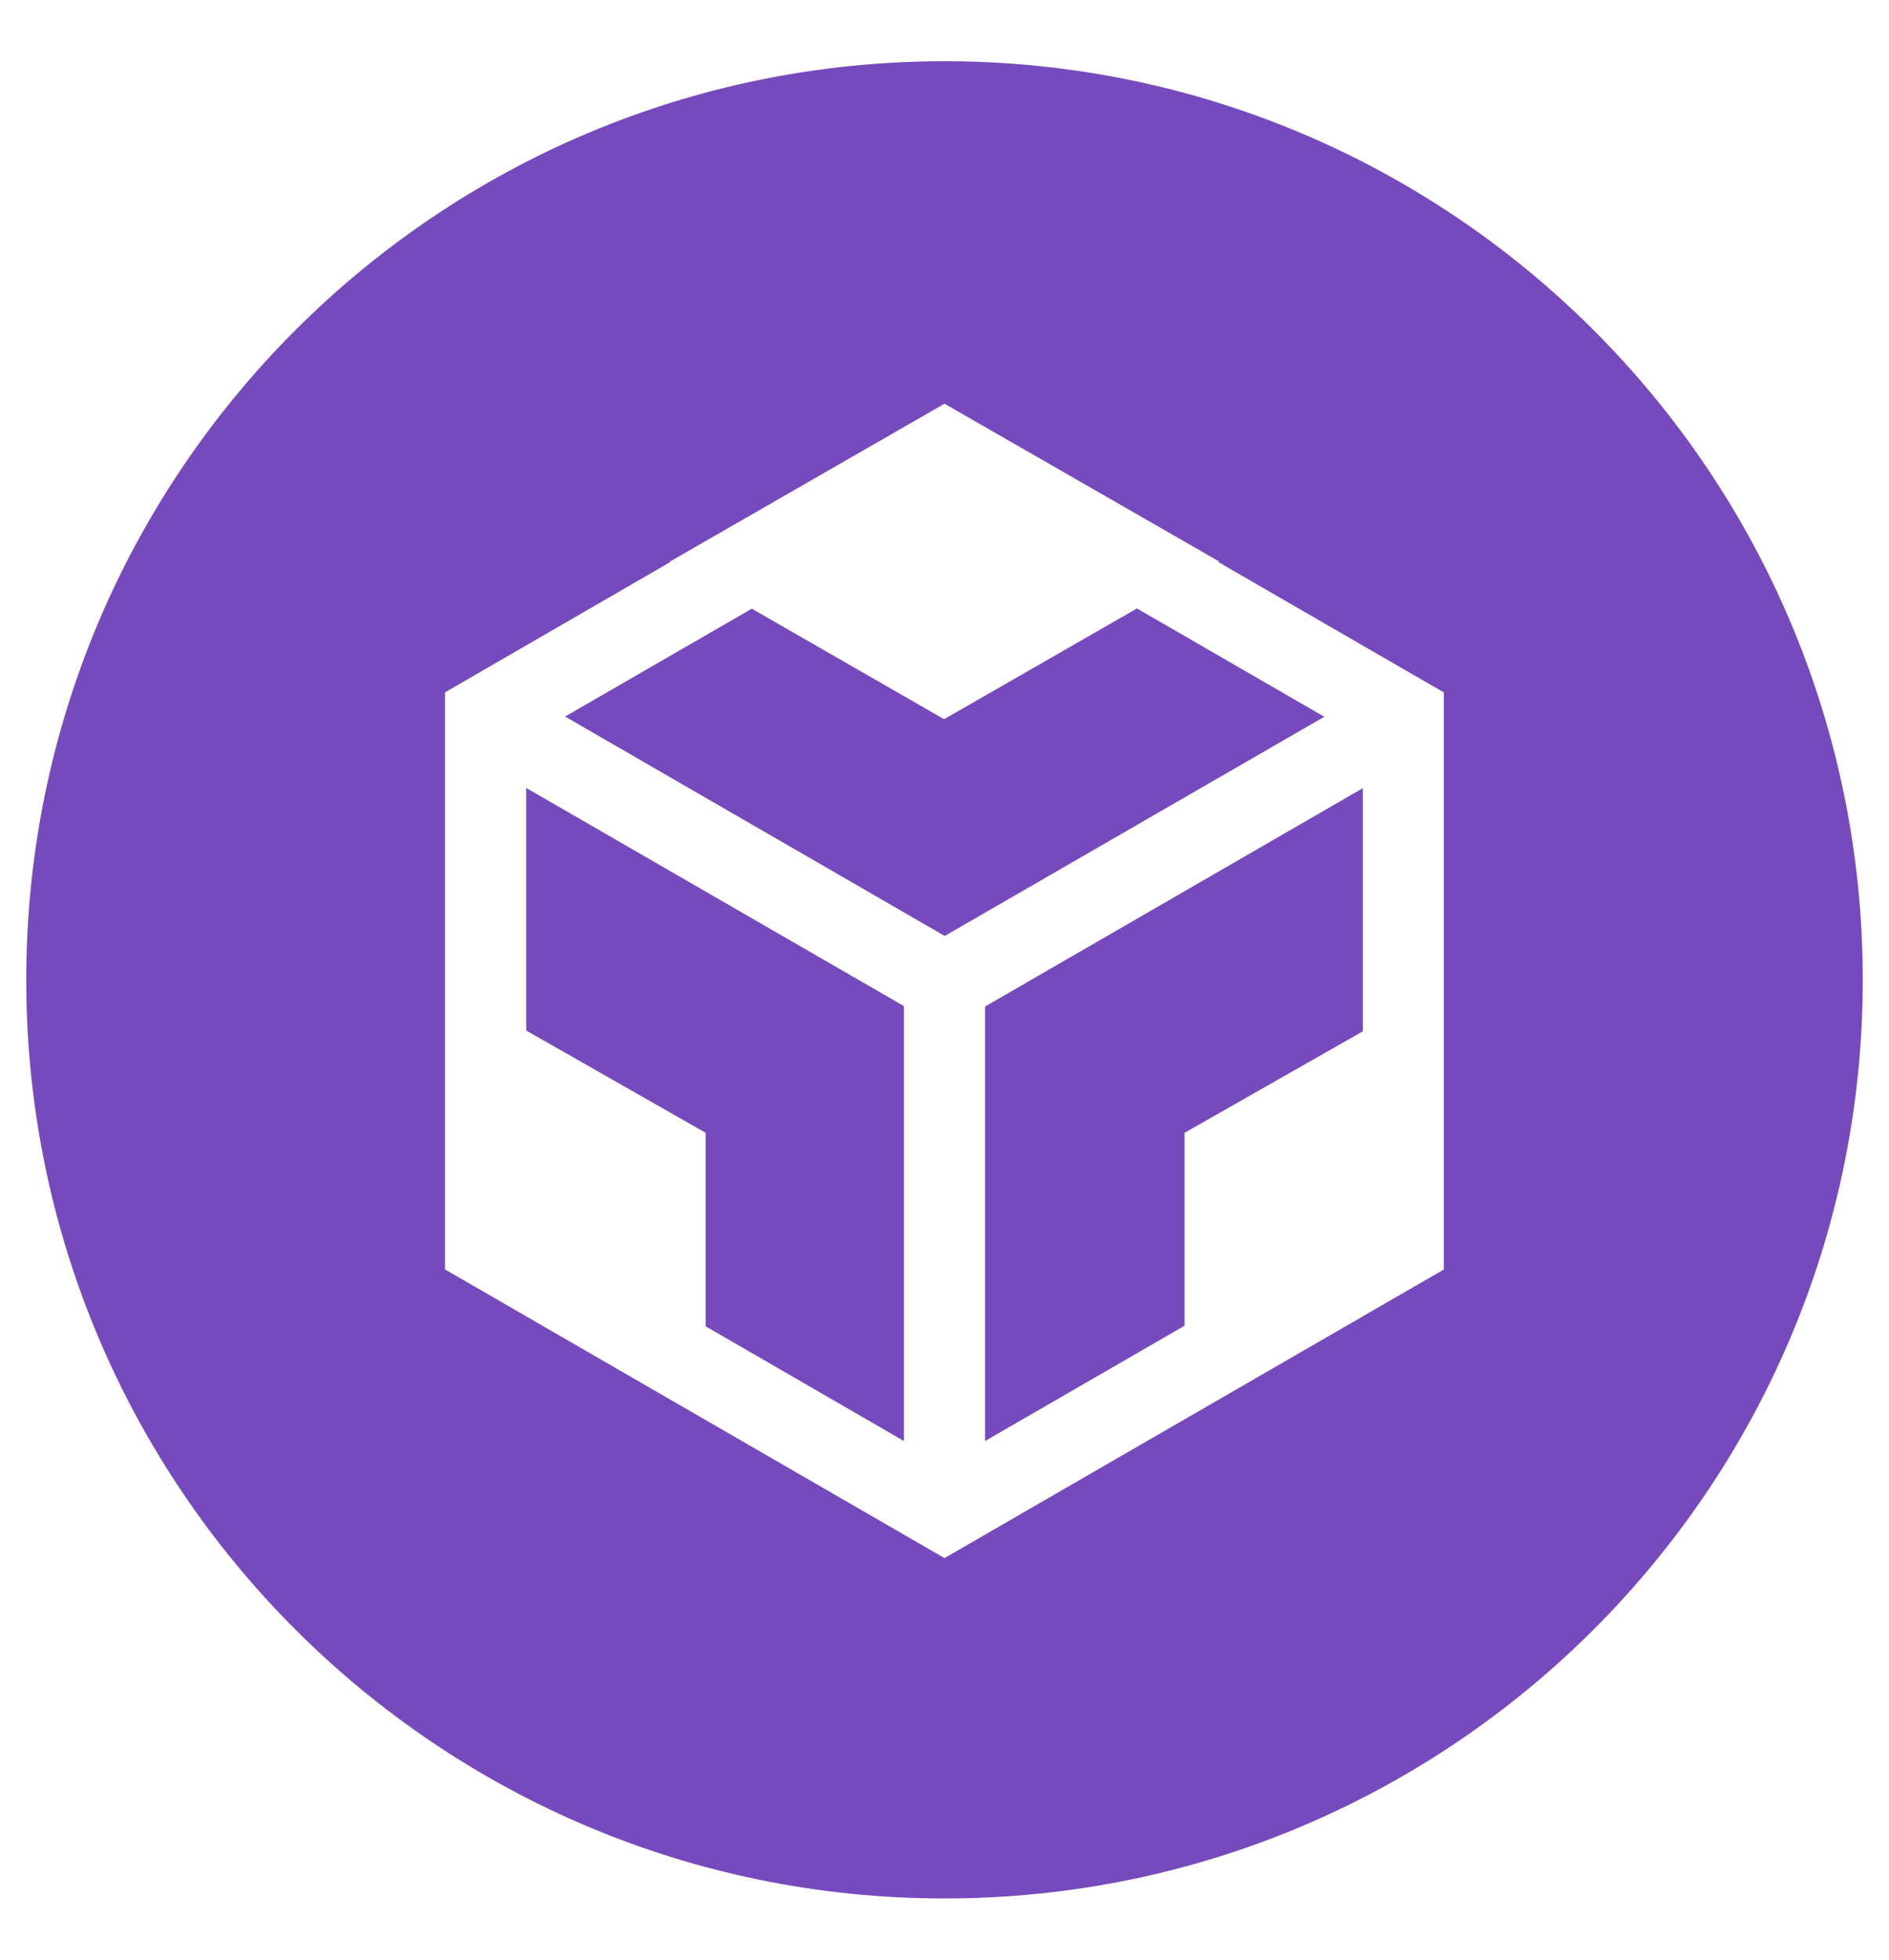 <svg width="27" height="28" viewBox="0 0 27 28" fill="none" xmlns="http://www.w3.org/2000/svg">
<path d="M13.5 0.875C6.252 0.875 0.375 6.752 0.375 14C0.375 21.248 6.252 27.125 13.5 27.125C20.748 27.125 26.625 21.248 26.625 14C26.625 6.752 20.748 0.875 13.5 0.875ZM20.64 18.137L13.5 22.262L6.36 18.137V9.893L9.583 8.029L9.571 8.023H9.577L13.5 5.768L17.426 8.023H17.42L17.411 8.029L20.637 9.893V18.137H20.64ZM7.521 14.724L10.087 16.186V18.951L12.92 20.589V14.375L7.521 11.258V14.724ZM13.494 10.276L10.746 8.697L8.077 10.238L13.503 13.373L18.929 10.241L16.251 8.694L13.494 10.276ZM14.08 20.589L16.931 18.942V16.186L19.48 14.735V11.261L14.08 14.381V20.589Z" fill="#764ABD"/>
</svg>

